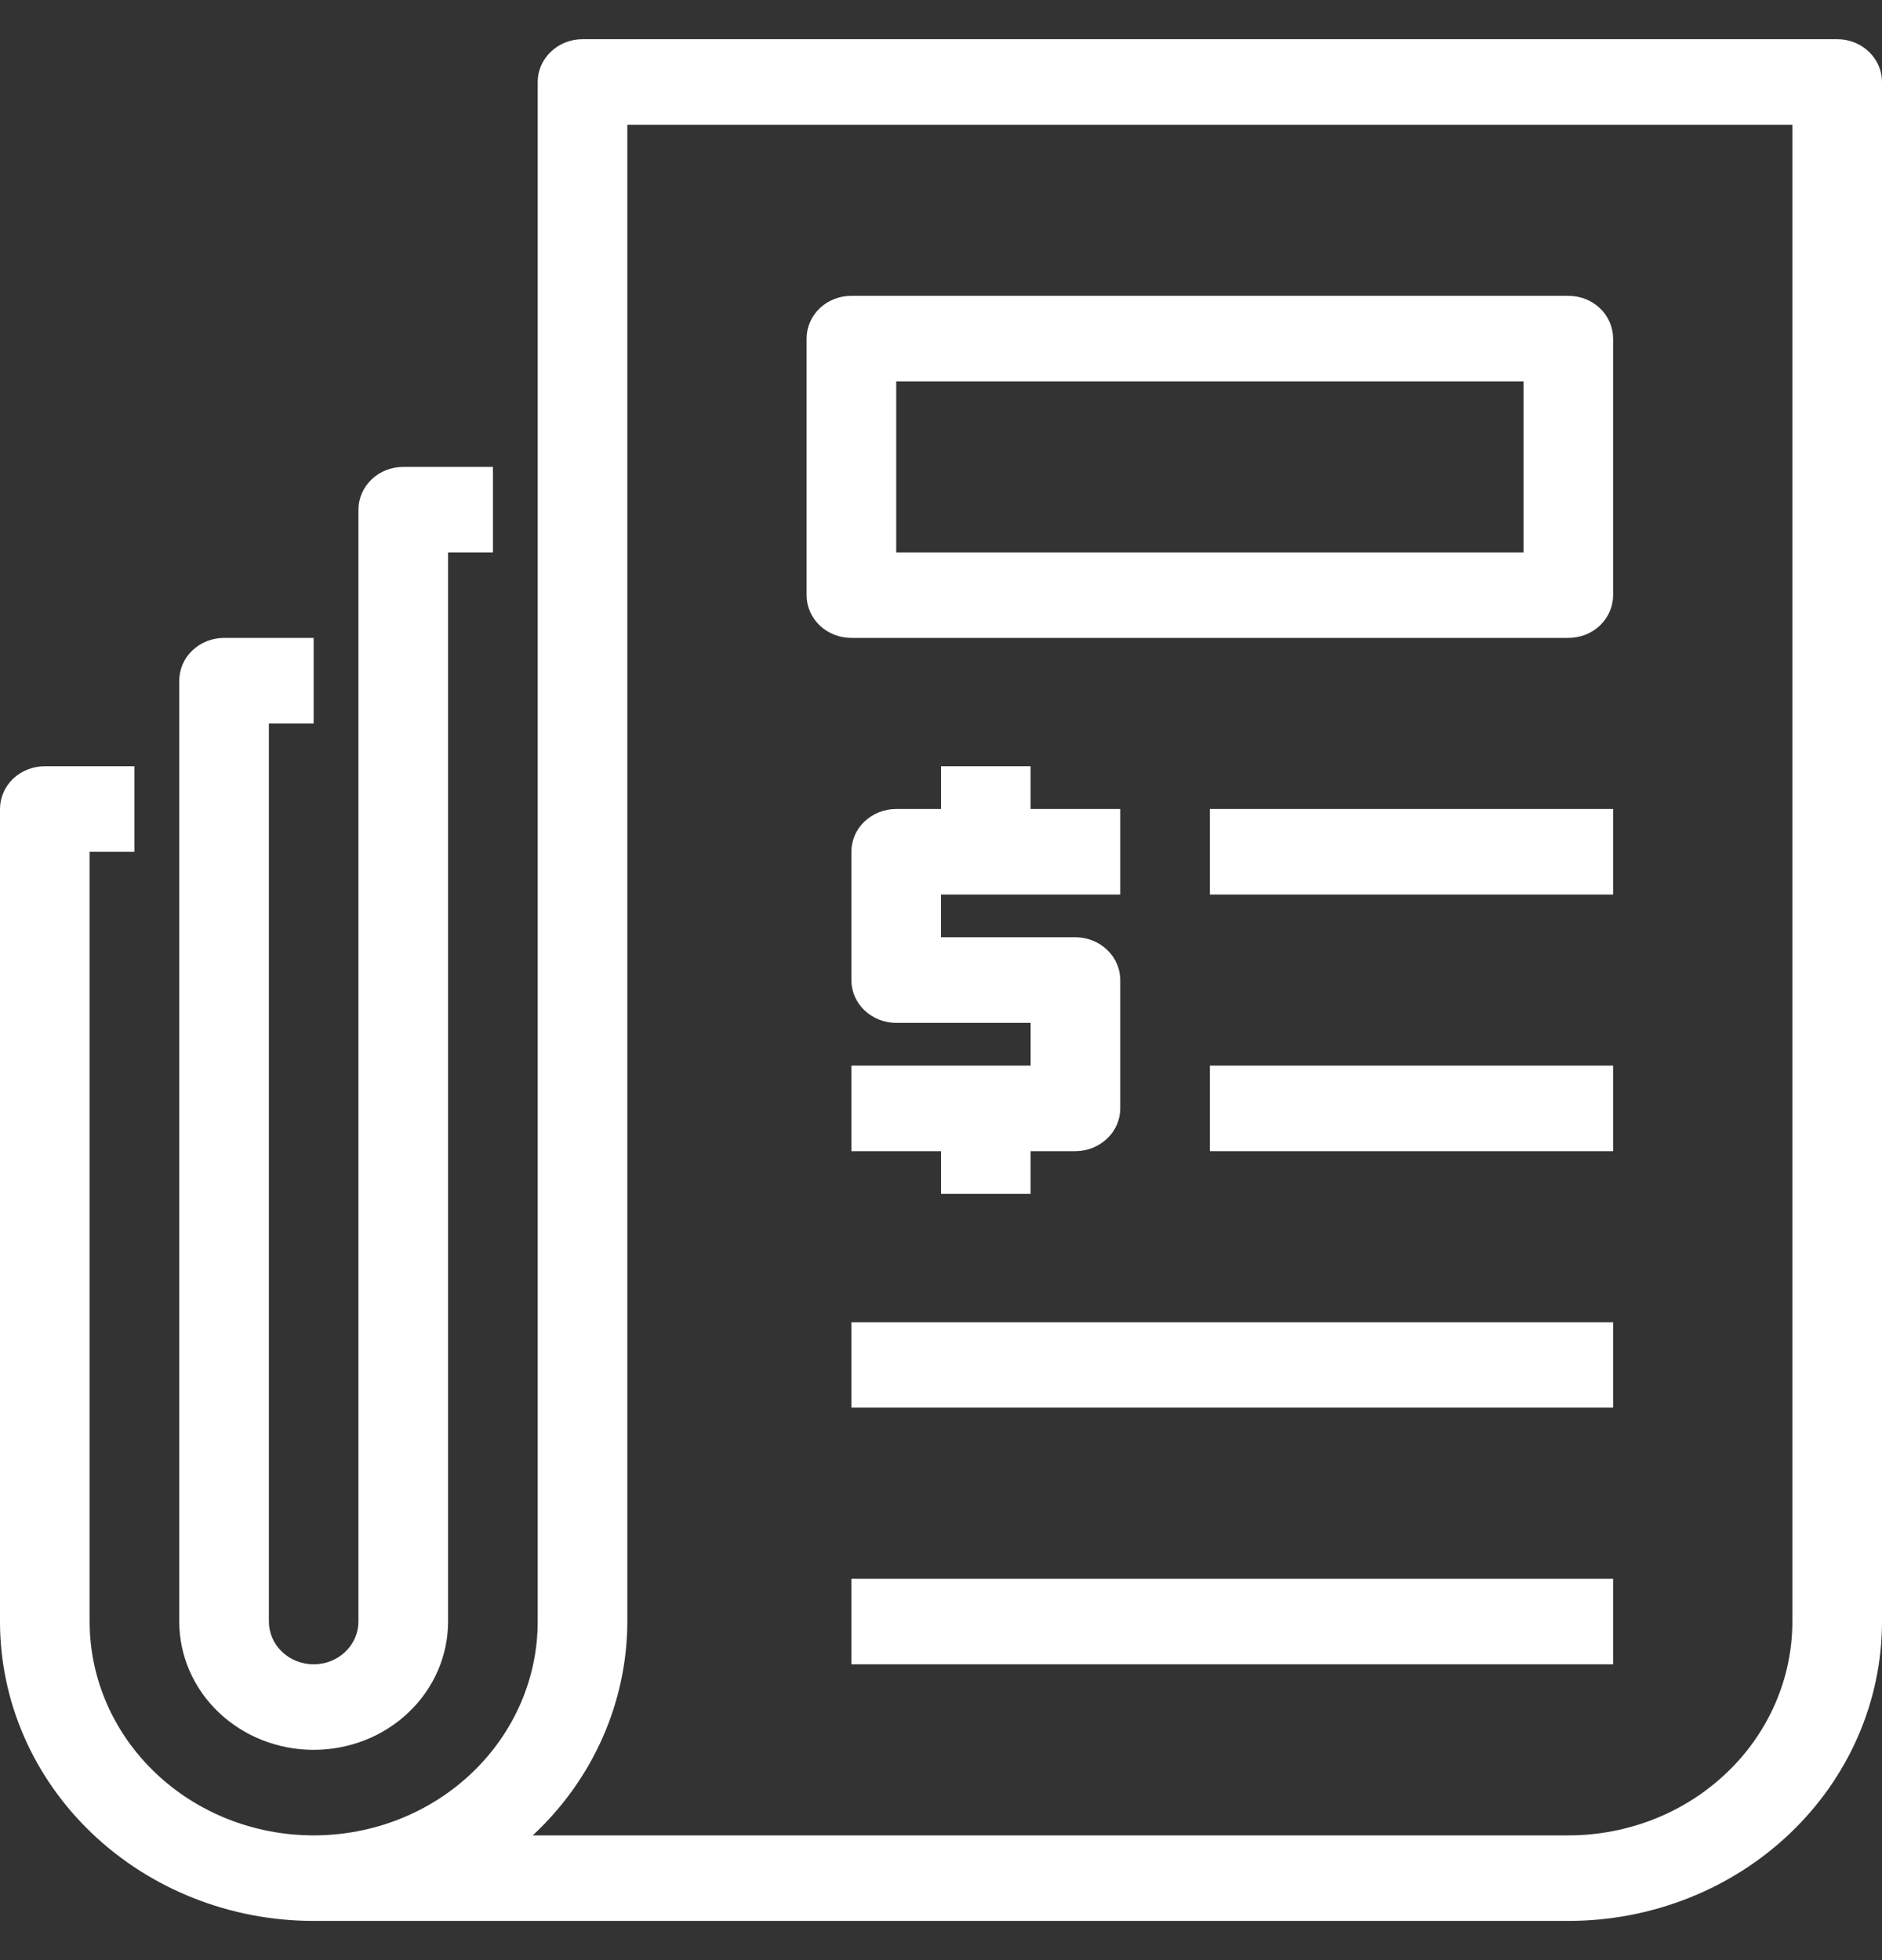 <svg width="24" height="25" viewBox="0 0 24 25" fill="none" xmlns="http://www.w3.org/2000/svg">
<rect x="0" y="0" width="24" height="25" fill="#333333" stroke="none"/>
<path d="M23.429 0.5H7.429C7.277 0.5 7.132 0.557 7.025 0.66C6.917 0.762 6.857 0.901 6.857 1.045V20.682C6.857 21.405 6.556 22.099 6.02 22.61C5.484 23.122 4.758 23.409 4 23.409C3.242 23.409 2.516 23.122 1.98 22.61C1.444 22.099 1.143 21.405 1.143 20.682V10.864H1.714V9.773H0.571C0.42 9.773 0.275 9.83 0.167 9.932C0.06 10.035 0 10.174 0 10.318V20.682C0 21.695 0.421 22.666 1.172 23.382C1.922 24.098 2.939 24.5 4 24.5H20C21.061 24.5 22.078 24.098 22.828 23.382C23.579 22.666 24 21.695 24 20.682V1.045C24 0.901 23.94 0.762 23.833 0.66C23.726 0.557 23.58 0.5 23.429 0.5ZM22.857 20.682C22.857 21.405 22.556 22.099 22.02 22.61C21.485 23.122 20.758 23.409 20 23.409H6.794C7.175 23.054 7.478 22.63 7.685 22.162C7.892 21.693 7.999 21.19 8 20.682V1.591H22.857V20.682ZM2.286 20.682V8.682C2.286 8.537 2.346 8.398 2.453 8.296C2.56 8.194 2.706 8.136 2.857 8.136H4V9.227H3.429V20.682C3.429 20.826 3.489 20.965 3.596 21.067C3.703 21.17 3.848 21.227 4 21.227C4.152 21.227 4.297 21.17 4.404 21.067C4.511 20.965 4.571 20.826 4.571 20.682V6.5C4.571 6.355 4.632 6.217 4.739 6.114C4.846 6.012 4.991 5.955 5.143 5.955H6.286V7.045H5.714V20.682C5.714 21.116 5.534 21.532 5.212 21.839C4.891 22.146 4.455 22.318 4 22.318C3.545 22.318 3.109 22.146 2.788 21.839C2.466 21.532 2.286 21.116 2.286 20.682ZM10.857 8.136H20C20.152 8.136 20.297 8.079 20.404 7.977C20.511 7.874 20.571 7.736 20.571 7.591V4.318C20.571 4.174 20.511 4.035 20.404 3.932C20.297 3.83 20.152 3.773 20 3.773H10.857C10.706 3.773 10.56 3.83 10.453 3.932C10.346 4.035 10.286 4.174 10.286 4.318V7.591C10.286 7.736 10.346 7.874 10.453 7.977C10.56 8.079 10.706 8.136 10.857 8.136ZM11.429 4.864H19.429V7.045H11.429V4.864ZM13.143 13.591V13.046H11.429C11.277 13.046 11.132 12.988 11.024 12.886C10.917 12.783 10.857 12.645 10.857 12.5V10.864C10.857 10.719 10.917 10.58 11.024 10.478C11.132 10.376 11.277 10.318 11.429 10.318H12V9.773H13.143V10.318H14.286V11.409H12V11.954H13.714C13.866 11.954 14.011 12.012 14.118 12.114C14.226 12.217 14.286 12.355 14.286 12.5V14.136C14.286 14.281 14.226 14.42 14.118 14.522C14.011 14.624 13.866 14.682 13.714 14.682H13.143V15.227H12V14.682H10.857V13.591H13.143ZM15.429 10.318H20.571V11.409H15.429V10.318ZM15.429 13.591H20.571V14.682H15.429V13.591ZM10.857 16.864H20.571V17.954H10.857V16.864ZM10.857 20.136H20.571V21.227H10.857V20.136Z" fill="white"/>
</svg>
